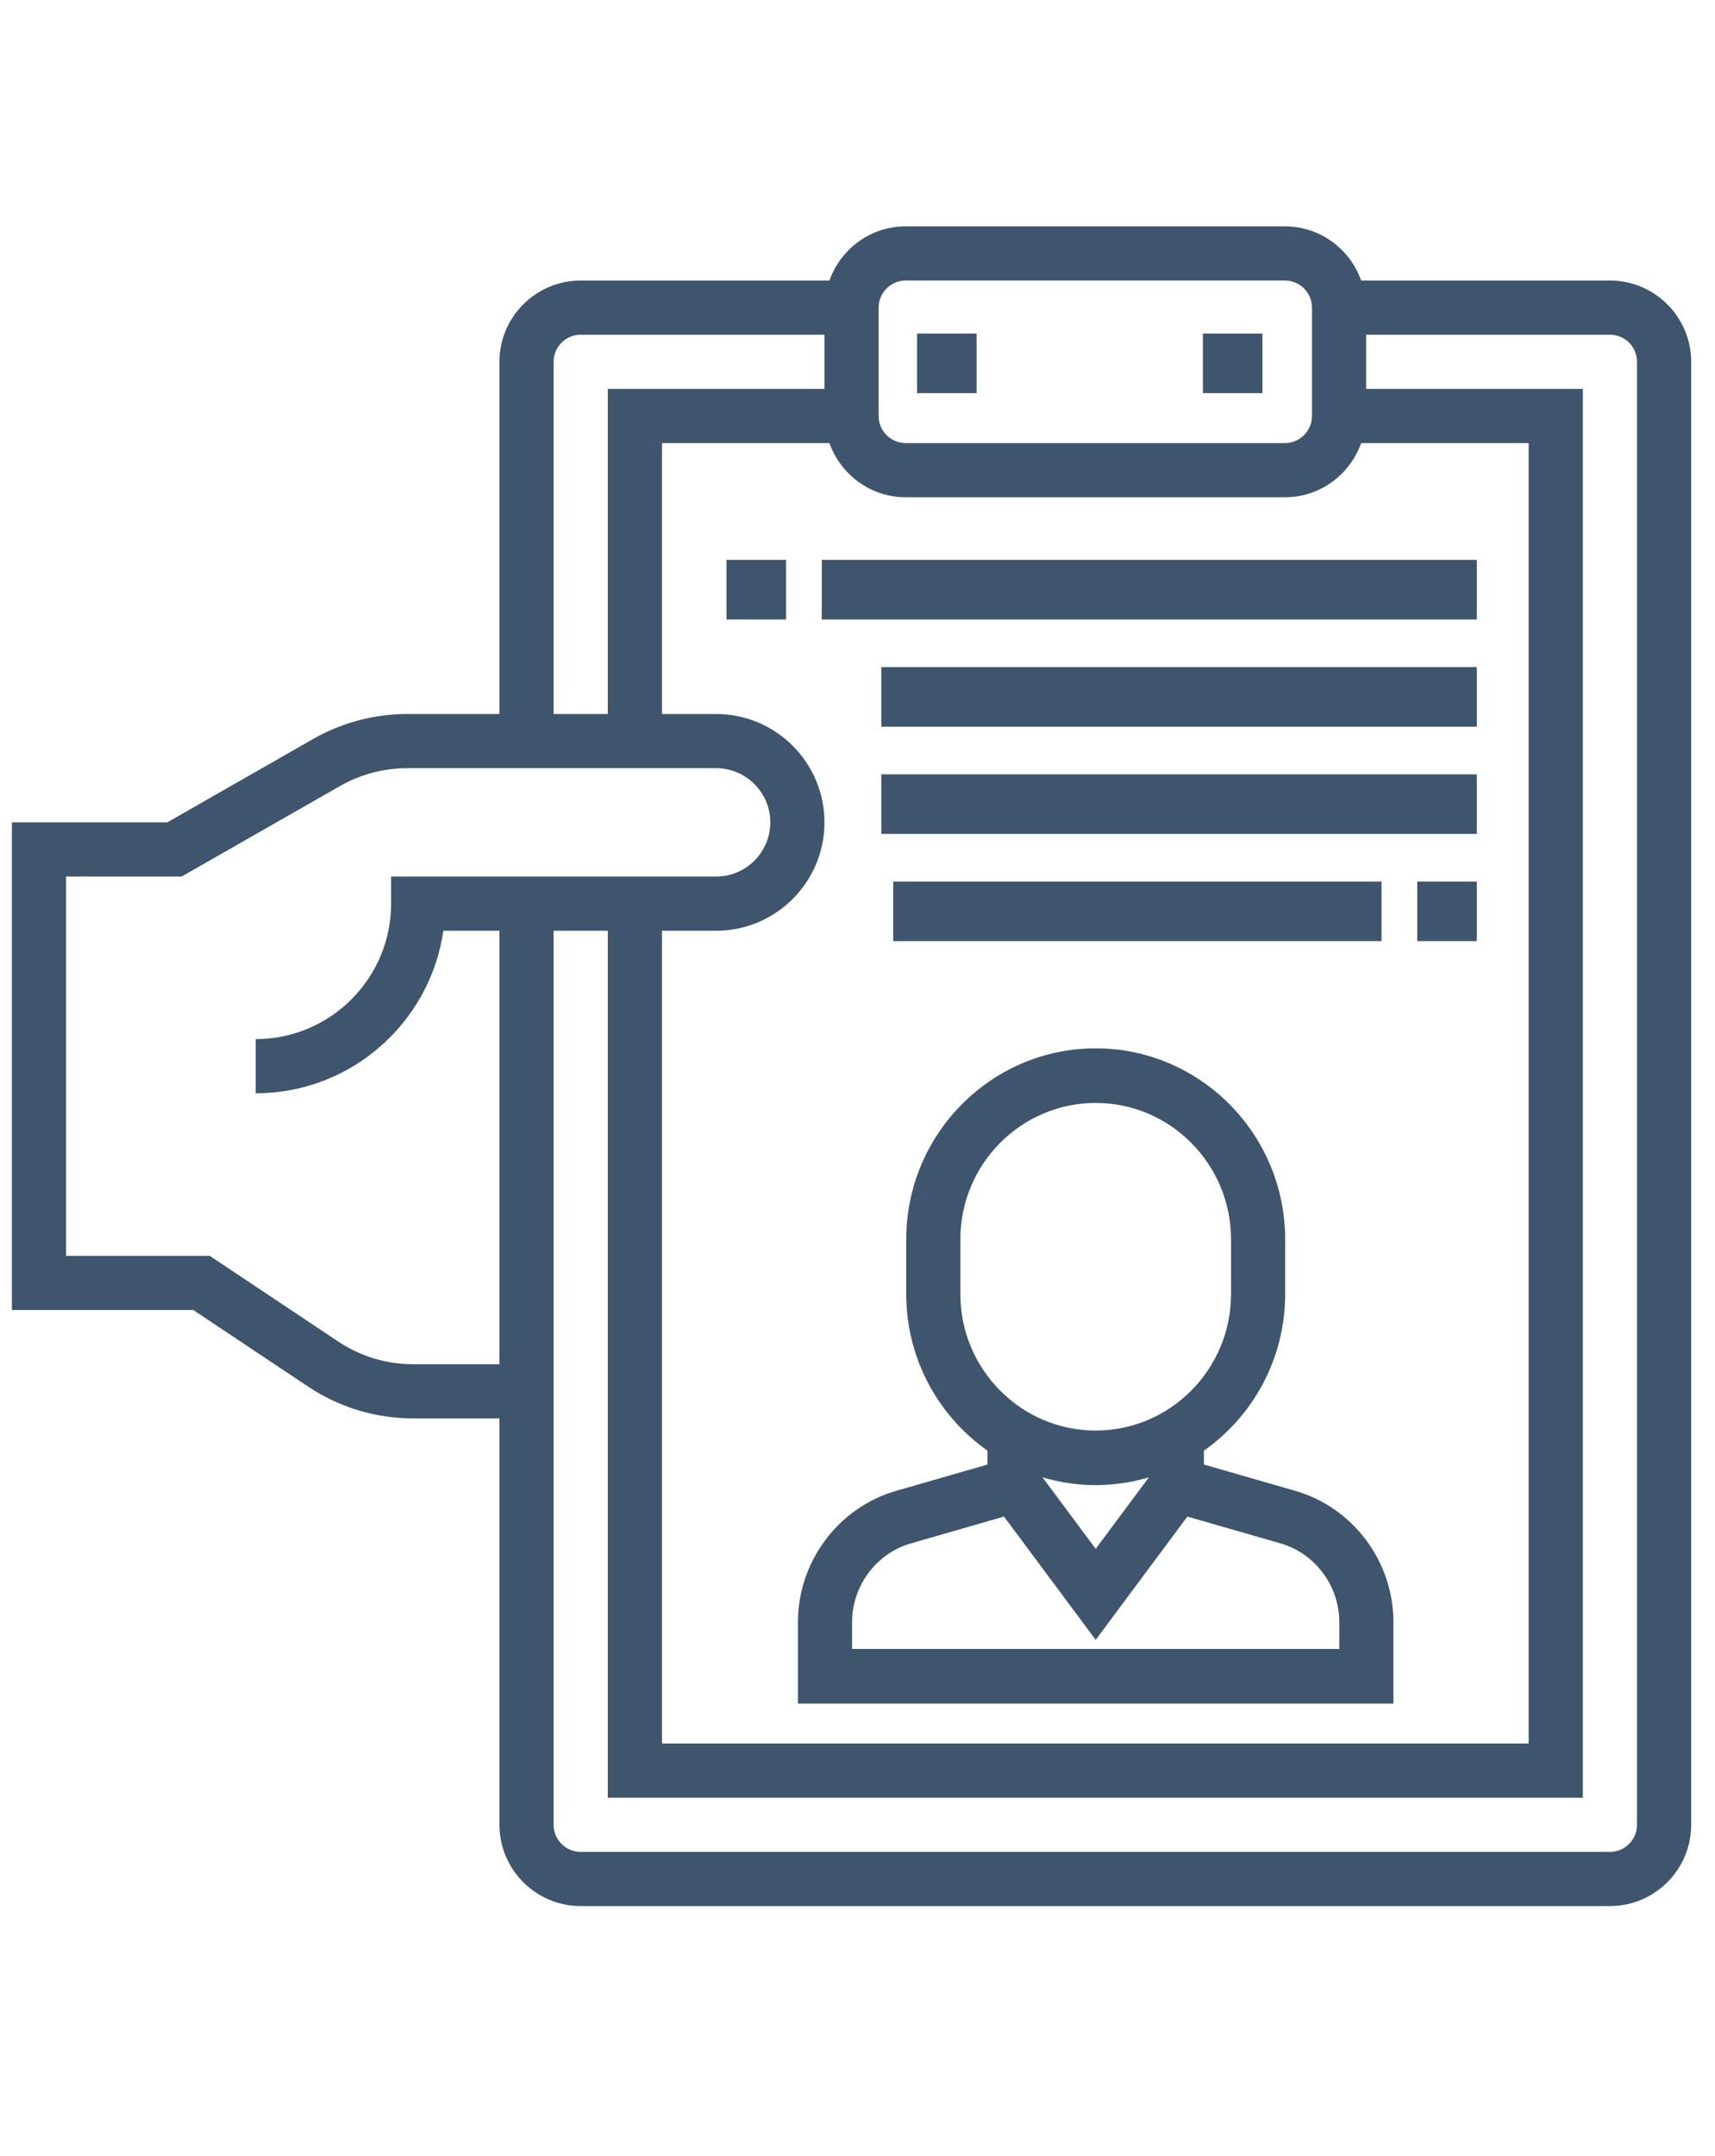 <?xml version="1.0" encoding="UTF-8"?>
<svg width="144px" height="181px" viewBox="0 0 144 181" version="1.1" xmlns="http://www.w3.org/2000/svg" xmlns:xlink="http://www.w3.org/1999/xlink">
    <!-- Generator: Sketch 55.1 (78136) - https://sketchapp.com -->
    <title>UI onboarding enti 8 (1)</title>
    <desc>Created with Sketch.</desc>
    <g id="UI-onboarding-enti-8-(1)" stroke="none" stroke-width="1" fill="none" fill-rule="evenodd">
        <g id="resume" transform="translate(1, 18.61)" fill="#3F556D" fill-rule="nonzero">
            <path d="M134.177,4.938 L113.291,4.938 C112.349,2.297 109.848,0.39 106.887,0.39 L75.048,0.39 C72.088,0.39 69.586,2.297 68.644,4.938 L47.758,4.938 C43.997,4.938 40.935,7.999 40.935,11.761 L40.935,41.325 L33.19,41.325 C30.422,41.325 27.69,42.05 25.289,43.424 L13.04,50.422 L0,50.422 L0,91.357 L15.23,91.357 L24.864,97.78 C27.488,99.531 30.543,100.454 33.694,100.454 L40.935,100.454 L40.935,134.567 C40.935,138.328 43.997,141.39 47.758,141.39 L134.177,141.39 C137.939,141.39 141,138.328 141,134.567 L141,11.761 C141,7.999 137.939,4.938 134.177,4.938 Z M54.581,59.519 L59.129,59.519 C64.146,59.519 68.226,55.439 68.226,50.422 C68.226,45.405 64.146,41.325 59.129,41.325 L54.581,41.325 L54.581,18.583 L68.644,18.583 C69.586,21.224 72.088,23.132 75.048,23.132 L106.887,23.132 C109.848,23.132 112.349,21.224 113.291,18.583 L127.355,18.583 L127.355,127.744 L54.581,127.744 L54.581,59.519 Z M72.774,7.212 C72.774,5.957 73.794,4.938 75.048,4.938 L106.887,4.938 C108.142,4.938 109.161,5.957 109.161,7.212 L109.161,16.309 C109.161,17.564 108.142,18.583 106.887,18.583 L75.048,18.583 C73.794,18.583 72.774,17.564 72.774,16.309 L72.774,7.212 Z M45.484,11.761 C45.484,10.506 46.503,9.486 47.758,9.486 L68.226,9.486 L68.226,14.035 L50.032,14.035 L50.032,41.325 L45.484,41.325 L45.484,11.761 Z M33.694,95.906 C31.443,95.906 29.262,95.246 27.388,93.996 L16.609,86.809 L4.548,86.809 L4.548,54.97 L14.25,54.97 L27.547,47.373 C29.262,46.392 31.214,45.873 33.19,45.873 L59.129,45.873 C61.638,45.873 63.677,47.913 63.677,50.422 C63.677,52.93 61.638,54.97 59.129,54.97 L31.839,54.97 L31.839,57.244 C31.839,63.514 26.737,68.615 20.468,68.615 L20.468,73.164 C28.475,73.164 35.118,67.224 36.226,59.519 L40.935,59.519 L40.935,95.906 L33.694,95.906 Z M136.452,134.567 C136.452,135.822 135.432,136.841 134.177,136.841 L47.758,136.841 C46.503,136.841 45.484,135.822 45.484,134.567 L45.484,59.519 L50.032,59.519 L50.032,132.293 L131.903,132.293 L131.903,14.035 L113.71,14.035 L113.71,9.486 L134.177,9.486 C135.432,9.486 136.452,10.506 136.452,11.761 L136.452,134.567 Z" id="Shape"></path>
            <polygon id="Path" points="76 9.39 81 9.39 81 14.39 76 14.39"></polygon>
            <polygon id="Path" points="100 9.39 105 9.39 105 14.39 100 14.39"></polygon>
            <path d="M107.757,106.535 L100.086,104.326 L100.084,103.164 C104.205,100.263 106.909,95.455 106.909,90.015 L106.909,85.431 C106.909,76.588 99.77,69.39 91,69.39 C82.23,69.39 75.091,76.588 75.091,85.431 L75.091,90.015 C75.091,95.451 77.793,100.257 81.909,103.159 L81.909,104.329 L74.241,106.535 C69.389,107.935 66,112.466 66,117.556 L66,124.39 L116,124.39 L116,117.556 C116,112.466 112.611,107.935 107.757,106.535 L107.757,106.535 Z M79.636,90.015 L79.636,85.431 C79.636,79.114 84.734,73.973 91,73.973 C97.266,73.973 102.364,79.114 102.364,85.431 L102.364,90.015 C102.364,96.332 97.266,101.473 91,101.473 C84.734,101.473 79.636,96.332 79.636,90.015 Z M95.466,105.401 L91,111.403 L86.534,105.401 C87.953,105.82 89.45,106.056 91,106.056 C92.55,106.056 94.047,105.82 95.466,105.401 Z M111.455,119.806 L70.545,119.806 L70.545,117.556 C70.545,114.503 72.58,111.783 75.49,110.944 L83.302,108.694 L91,119.043 L98.698,108.694 L106.51,110.944 C109.42,111.783 111.455,114.503 111.455,117.556 L111.455,119.806 Z" id="Shape"></path>
            <polygon id="Path" points="60 28.39 65 28.39 65 33.39 60 33.39"></polygon>
            <polygon id="Path" points="68 28.39 123 28.39 123 33.39 68 33.39"></polygon>
            <polygon id="Path" points="73 37.39 123 37.39 123 42.39 73 42.39"></polygon>
            <polygon id="Path" points="73 46.39 123 46.39 123 51.39 73 51.39"></polygon>
            <polygon id="Path" points="118 55.39 123 55.39 123 60.39 118 60.39"></polygon>
            <polygon id="Path" points="74 55.39 115 55.39 115 60.39 74 60.39"></polygon>
        </g>
    </g>
</svg>